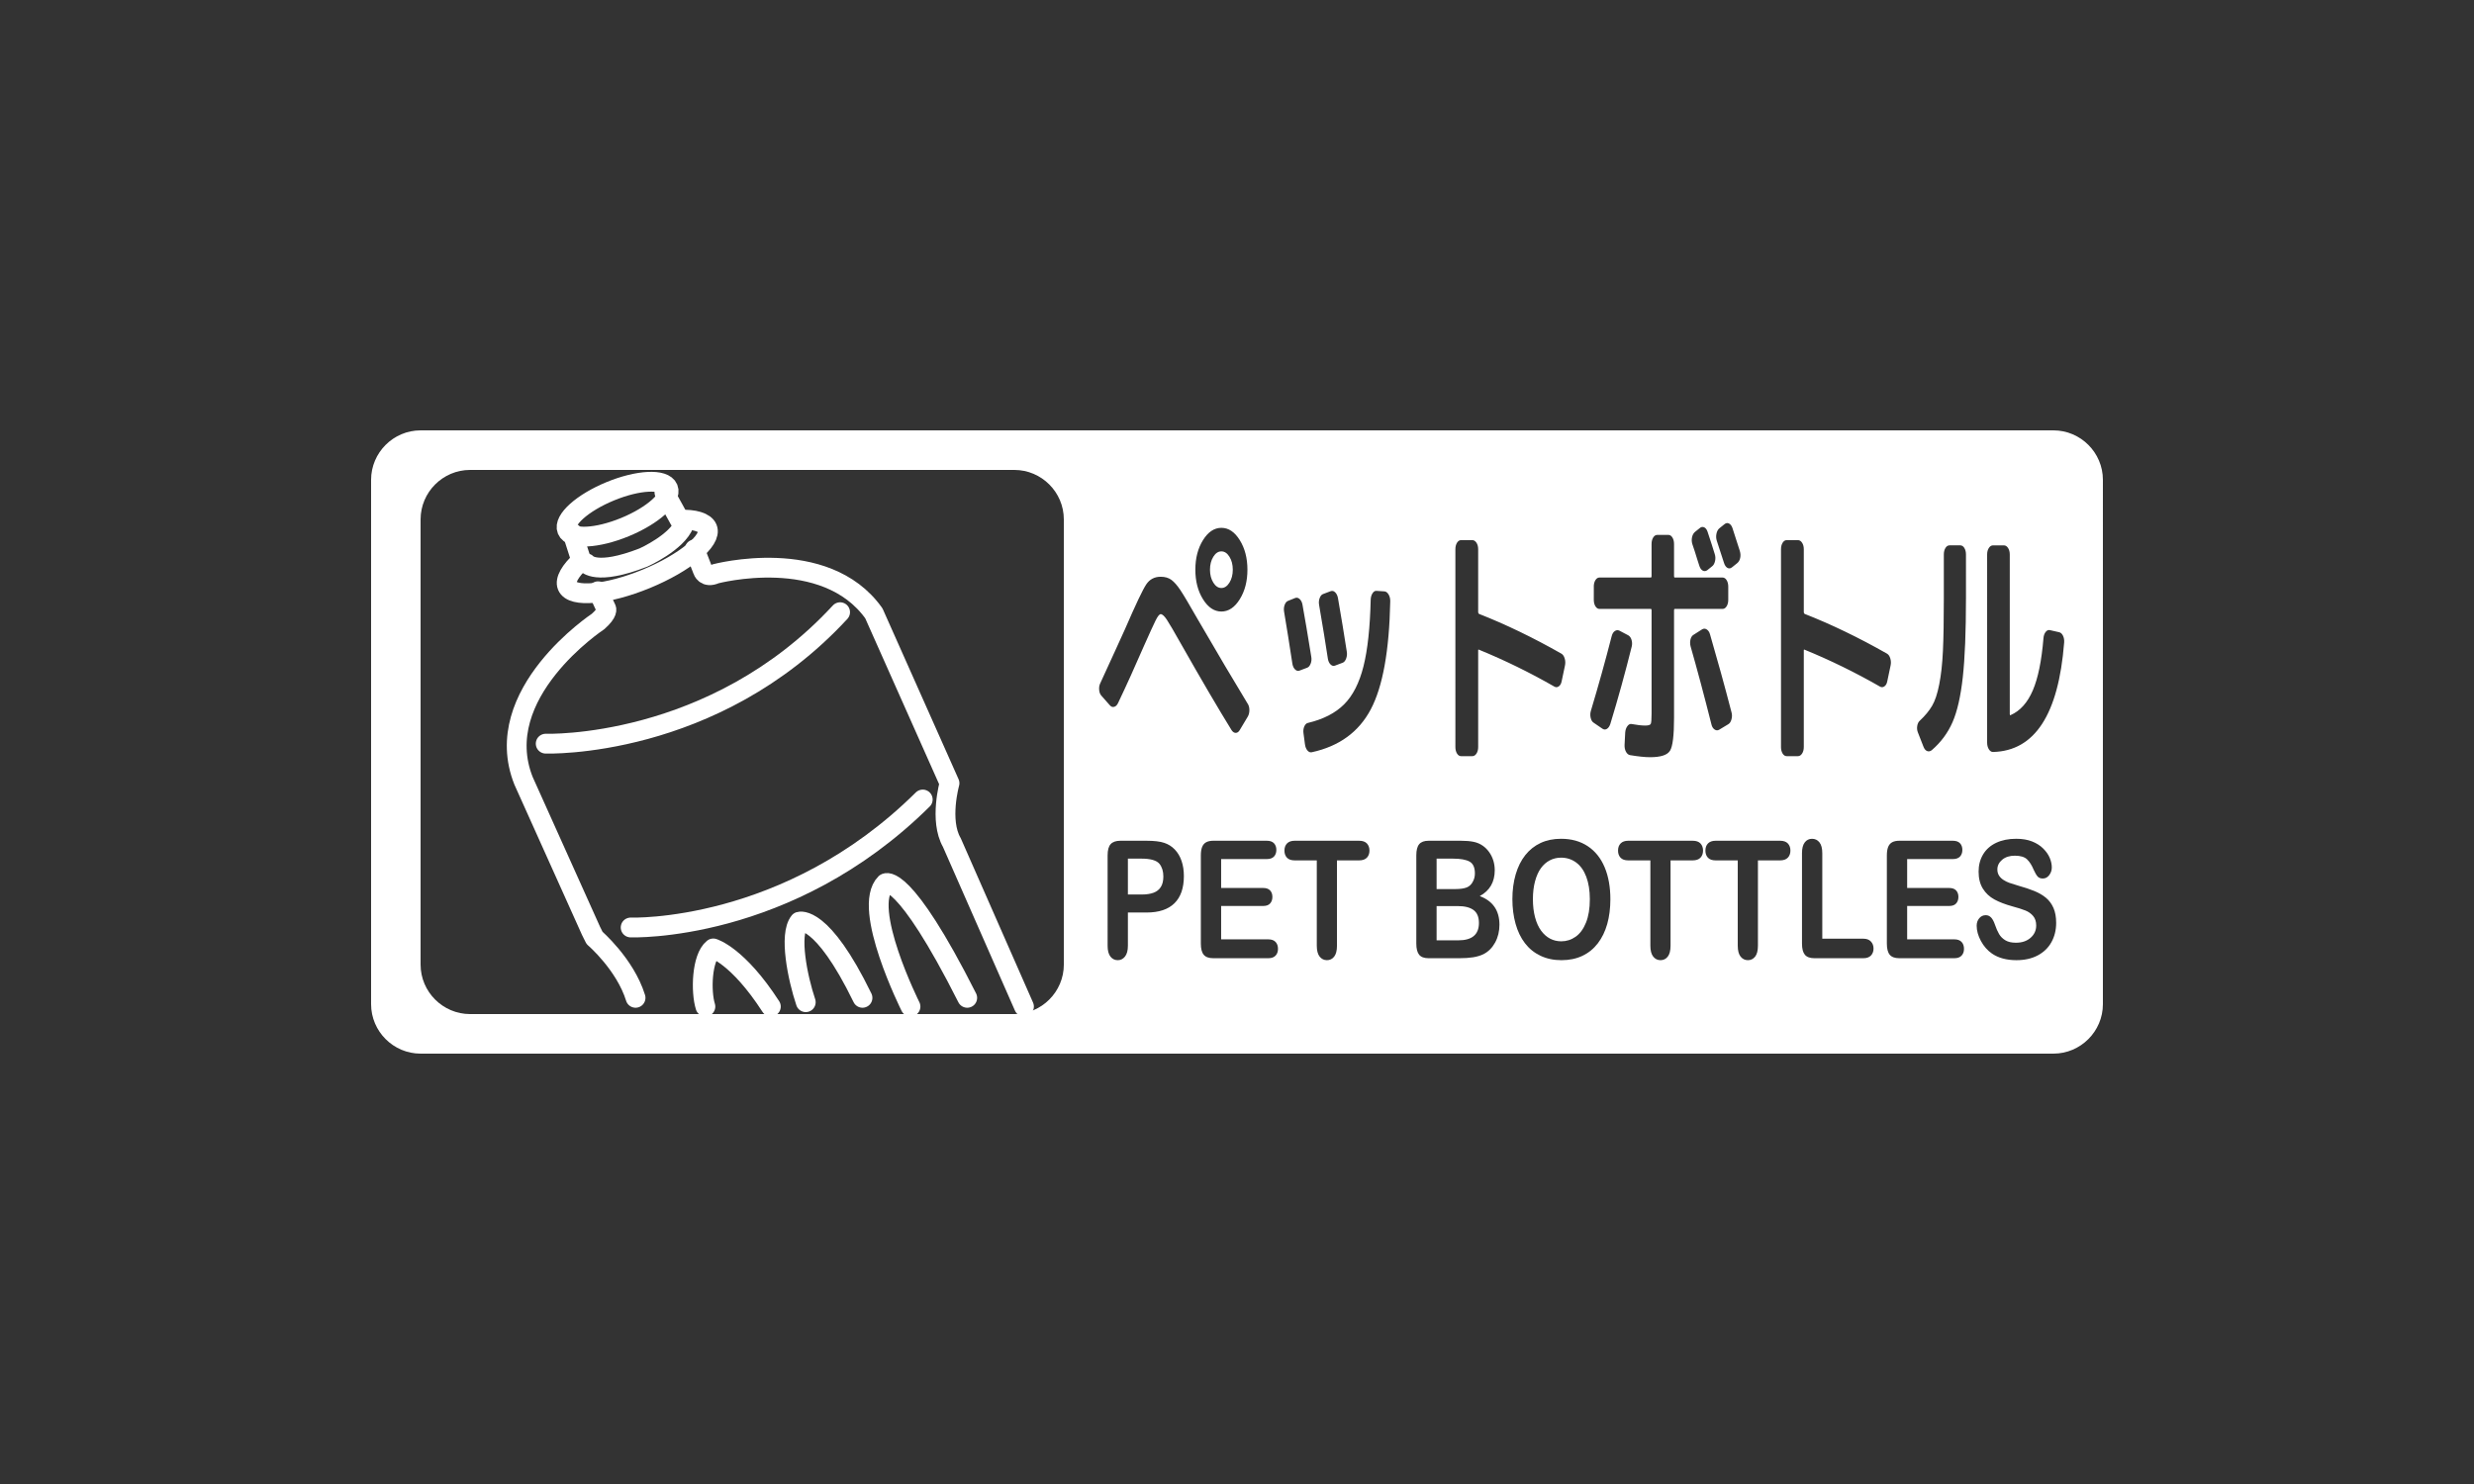 <?xml version="1.0" encoding="utf-8"?>
<!-- Generator: Adobe Illustrator 12.0.0, SVG Export Plug-In . SVG Version: 6.00 Build 51448)  -->
<!DOCTYPE svg PUBLIC "-//W3C//DTD SVG 1.1//EN" "http://www.w3.org/Graphics/SVG/1.1/DTD/svg11.dtd">
<svg  version="1.1" id="レイヤー_1" xmlns="http://www.w3.org/2000/svg" xmlns:xlink="http://www.w3.org/1999/xlink" width="283.464" height="170.079"
	 viewBox="0 0 283.464 170.079" overflow="visible" enable-background="new 0 0 283.464 170.079" xml:space="preserve">
<rect x="0" y="0" width="283.464" height="170.079" fill="#333333" stroke="none"/>
<rect fill="none" width="283.464" height="170.079"/>
<g>
	<g>
		<g>
			<path fill="#FFFFFF" d="M235.275,49.323H48.189c-3.118,0-5.67,2.551-5.67,5.669v60.094c0,3.119,2.552,5.669,5.67,5.669h187.086
				c3.118,0,5.669-2.551,5.669-5.669V54.992C240.944,51.874,238.394,49.323,235.275,49.323z M196.664,61.184
				c0.056-0.279,0.165-0.49,0.326-0.629l0.597-0.48c0.174-0.14,0.348-0.164,0.522-0.074c0.174,0.09,0.305,0.265,0.392,0.524
				l0.84,2.608c0.086,0.28,0.102,0.55,0.046,0.81s-0.171,0.459-0.345,0.6l-0.597,0.479c-0.175,0.14-0.349,0.16-0.522,0.06
				c-0.174-0.1-0.305-0.29-0.392-0.569c-0.175-0.56-0.448-1.398-0.82-2.518C196.624,61.733,196.608,61.463,196.664,61.184z
				 M198.389,82.436c-0.074,0.28-0.198,0.47-0.372,0.569l-1.045,0.629c-0.174,0.1-0.348,0.09-0.522-0.03
				c-0.174-0.12-0.292-0.31-0.354-0.57c-0.857-3.396-1.653-6.375-2.387-8.932c-0.074-0.28-0.081-0.55-0.019-0.81
				c0.062-0.26,0.18-0.439,0.354-0.54l0.988-0.629c0.174-0.1,0.348-0.095,0.521,0.015c0.175,0.11,0.299,0.295,0.374,0.555
				c0.857,2.938,1.678,5.916,2.462,8.933C198.464,81.887,198.464,82.156,198.389,82.436z M193.866,61.588
				c0.057-0.27,0.165-0.475,0.326-0.614l0.561-0.45c0.161-0.14,0.328-0.169,0.503-0.09c0.174,0.08,0.305,0.25,0.392,0.51
				c0.373,1.119,0.646,1.968,0.82,2.548c0.087,0.26,0.1,0.53,0.037,0.809c-0.062,0.28-0.174,0.48-0.335,0.6l-0.56,0.45
				c-0.174,0.12-0.346,0.135-0.514,0.045s-0.295-0.264-0.382-0.524c-0.063-0.18-0.146-0.439-0.252-0.779s-0.202-0.65-0.289-0.929
				c-0.087-0.28-0.174-0.54-0.261-0.779C193.826,62.123,193.811,61.858,193.866,61.588z M182.611,67.238
				c0-0.299,0.062-0.549,0.187-0.749c0.124-0.2,0.279-0.3,0.466-0.3h5.875c0.062,0,0.093-0.05,0.093-0.15v-3.687
				c0-0.3,0.063-0.549,0.187-0.749c0.124-0.2,0.28-0.3,0.467-0.3h1.269c0.186,0,0.342,0.1,0.466,0.3
				c0.124,0.2,0.187,0.449,0.187,0.749v3.687c0,0.1,0.031,0.15,0.094,0.15h5.464c0.187,0,0.342,0.1,0.466,0.3
				c0.125,0.2,0.188,0.45,0.188,0.749v1.499c0,0.3-0.063,0.55-0.188,0.75c-0.124,0.2-0.279,0.3-0.466,0.3h-5.464
				c-0.063,0-0.094,0.05-0.094,0.149v12.35c0,1.999-0.152,3.247-0.457,3.747c-0.305,0.499-1.066,0.749-2.284,0.749
				c-0.585,0-1.355-0.08-2.313-0.24c-0.187-0.04-0.339-0.17-0.457-0.39c-0.117-0.22-0.17-0.48-0.158-0.78l0.075-1.438
				c0.024-0.28,0.105-0.515,0.242-0.704c0.137-0.19,0.292-0.275,0.466-0.255c0.646,0.121,1.176,0.18,1.586,0.18
				c0.36,0,0.571-0.065,0.634-0.195c0.062-0.13,0.093-0.535,0.093-1.214v-11.81c0-0.1-0.031-0.149-0.093-0.149h-5.875
				c-0.187,0-0.342-0.1-0.466-0.3c-0.125-0.2-0.187-0.45-0.187-0.75V67.238z M166.754,62.952c0-0.3,0.062-0.549,0.187-0.749
				c0.124-0.2,0.279-0.3,0.466-0.3h1.287c0.187,0,0.345,0.1,0.476,0.3c0.13,0.2,0.195,0.449,0.195,0.749v7.194
				c0,0.1,0.031,0.17,0.094,0.21c3.059,1.199,6.204,2.718,9.437,4.556c0.175,0.1,0.302,0.285,0.383,0.555
				c0.08,0.27,0.09,0.544,0.028,0.824l-0.373,1.769c-0.051,0.28-0.159,0.479-0.327,0.6s-0.339,0.13-0.513,0.03
				c-2.822-1.619-5.701-3.027-8.635-4.227c-0.063-0.04-0.094-0.01-0.094,0.09v11.061c0,0.299-0.065,0.549-0.195,0.75
				c-0.131,0.2-0.289,0.299-0.476,0.299h-1.287c-0.187,0-0.342-0.1-0.466-0.299c-0.125-0.201-0.187-0.45-0.187-0.75V62.952z
				 M151.204,68.542c0.093-0.25,0.227-0.404,0.4-0.464l0.877-0.33c0.187-0.06,0.357-0.01,0.513,0.15
				c0.155,0.16,0.258,0.379,0.308,0.659c0.373,2.138,0.709,4.177,1.008,6.115c0.049,0.28,0.024,0.55-0.075,0.81
				s-0.236,0.419-0.41,0.479l-0.877,0.33c-0.174,0.06-0.339,0.016-0.494-0.135c-0.155-0.15-0.258-0.365-0.308-0.645
				c-0.249-1.659-0.584-3.717-1.007-6.175C151.089,69.057,151.11,68.792,151.204,68.542z M137.836,61.903
				c0.585-0.939,1.287-1.409,2.107-1.409s1.523,0.47,2.107,1.409c0.585,0.939,0.877,2.069,0.877,3.388s-0.292,2.448-0.877,3.387
				c-0.584,0.939-1.287,1.408-2.107,1.408s-1.522-0.469-2.107-1.408c-0.584-0.939-0.876-2.068-0.876-3.387
				S137.252,62.842,137.836,61.903z M121.891,110.551c0,3.118-2.551,5.67-5.669,5.67H53.859c-3.118,0-5.669-2.552-5.669-5.67V59.527
				c0-3.118,2.551-5.669,5.669-5.669h62.362c3.118,0,5.669,2.552,5.669,5.669V110.551z M125.938,79.064
				c-0.025-0.29,0.019-0.544,0.13-0.765c0.349-0.739,0.896-1.934,1.642-3.582s1.144-2.523,1.193-2.623
				c1.231-2.837,2.042-4.545,2.435-5.125c0.391-0.58,0.941-0.869,1.65-0.869c0.497,0,0.907,0.12,1.23,0.359
				c0.323,0.24,0.665,0.63,1.025,1.169c0.361,0.54,1.014,1.639,1.959,3.297c2.275,3.917,4.189,7.154,5.744,9.711
				c0.137,0.2,0.205,0.45,0.205,0.75c0,0.3-0.068,0.56-0.205,0.779l-0.914,1.529c-0.124,0.2-0.273,0.3-0.447,0.3
				c-0.175,0-0.33-0.1-0.467-0.3c-1.554-2.518-3.481-5.805-5.781-9.862c-0.82-1.458-1.371-2.398-1.65-2.817
				c-0.28-0.42-0.514-0.63-0.699-0.63c-0.149,0-0.346,0.245-0.588,0.734c-0.242,0.49-0.675,1.434-1.296,2.833
				c-1.058,2.438-2.058,4.646-3.003,6.625c-0.111,0.24-0.261,0.384-0.447,0.434c-0.188,0.05-0.354-0.015-0.504-0.195l-0.951-1.079
				C126.049,79.578,125.962,79.354,125.938,79.064z M134.566,103.52c-0.719,0.708-1.788,1.062-3.21,1.062h-2.125v3.803
				c0,0.544-0.109,0.957-0.328,1.238c-0.22,0.281-0.496,0.421-0.83,0.421c-0.35,0-0.632-0.14-0.846-0.417
				c-0.214-0.279-0.32-0.687-0.32-1.226V98.027c0-0.6,0.117-1.028,0.352-1.285c0.234-0.257,0.607-0.386,1.118-0.386h2.979
				c0.881,0,1.558,0.08,2.032,0.239c0.469,0.153,0.873,0.407,1.215,0.763c0.341,0.355,0.6,0.79,0.776,1.305s0.266,1.094,0.266,1.737
				C135.645,101.772,135.285,102.813,134.566,103.52z M146.151,109.521c-0.186,0.198-0.461,0.297-0.825,0.297h-6.312
				c-0.506,0-0.87-0.131-1.092-0.395c-0.222-0.263-0.332-0.688-0.332-1.276v-10.12c0-0.392,0.049-0.711,0.148-0.959
				s0.254-0.429,0.466-0.542c0.211-0.113,0.481-0.17,0.81-0.17h6.132c0.369,0,0.645,0.097,0.824,0.289
				c0.181,0.193,0.271,0.445,0.271,0.757c0,0.318-0.09,0.572-0.271,0.766c-0.18,0.192-0.455,0.289-0.824,0.289h-5.231v3.313h4.816
				c0.354,0,0.619,0.094,0.794,0.281c0.175,0.188,0.262,0.435,0.262,0.741c0,0.307-0.086,0.557-0.258,0.75
				c-0.172,0.194-0.438,0.291-0.798,0.291h-4.816v3.825h5.411c0.364,0,0.64,0.1,0.825,0.298c0.185,0.198,0.277,0.462,0.277,0.792
				C146.429,109.064,146.336,109.323,146.151,109.521z M147.194,69.322c0.093-0.25,0.227-0.404,0.4-0.464l0.821-0.33
				c0.174-0.06,0.341-0.015,0.503,0.135s0.268,0.365,0.317,0.644c0.273,1.499,0.609,3.487,1.007,5.965
				c0.05,0.28,0.024,0.545-0.074,0.795c-0.1,0.25-0.236,0.404-0.41,0.464l-0.877,0.33c-0.174,0.06-0.339,0.016-0.494-0.134
				s-0.258-0.365-0.308-0.645c-0.349-2.298-0.665-4.286-0.951-5.965C147.079,69.836,147.101,69.572,147.194,69.322z M156.611,98.299
				c-0.198,0.205-0.495,0.308-0.892,0.308h-2.533v9.776c0,0.563-0.106,0.98-0.32,1.253c-0.214,0.272-0.489,0.408-0.828,0.408
				c-0.344,0-0.624-0.138-0.84-0.413s-0.324-0.691-0.324-1.248v-9.776h-2.533c-0.396,0-0.69-0.103-0.884-0.308
				c-0.192-0.205-0.289-0.476-0.289-0.813c0-0.349,0.101-0.625,0.301-0.827c0.201-0.202,0.491-0.303,0.872-0.303h7.379
				c0.401,0,0.699,0.104,0.896,0.312c0.195,0.208,0.293,0.481,0.293,0.818C156.908,97.823,156.809,98.094,156.611,98.299z
				 M157.06,81.297c-1.374,2.598-3.627,4.236-6.76,4.916c-0.188,0.04-0.354-0.031-0.504-0.21c-0.149-0.18-0.242-0.42-0.28-0.72
				l-0.167-1.259c-0.038-0.28-0.007-0.534,0.093-0.764c0.099-0.229,0.236-0.365,0.41-0.405c1.766-0.419,3.148-1.129,4.149-2.128
				c1.001-0.999,1.74-2.448,2.22-4.346c0.479-1.898,0.755-4.456,0.83-7.674c0.013-0.279,0.084-0.519,0.214-0.719
				c0.131-0.2,0.283-0.29,0.457-0.27l0.914,0.06c0.187,0.021,0.345,0.146,0.476,0.375c0.13,0.23,0.189,0.495,0.177,0.794
				C159.177,74.583,158.434,78.699,157.06,81.297z M171.31,108.016c-0.328,0.602-0.771,1.047-1.327,1.334
				c-0.35,0.171-0.751,0.292-1.205,0.363c-0.453,0.071-0.982,0.106-1.588,0.106h-3.505c-0.506,0-0.867-0.133-1.083-0.399
				c-0.217-0.267-0.325-0.69-0.325-1.272v-10.12c0-0.594,0.111-1.021,0.333-1.281s0.58-0.39,1.075-0.39h3.717
				c0.547,0,1.021,0.04,1.424,0.12c0.401,0.08,0.761,0.233,1.079,0.459c0.271,0.19,0.511,0.431,0.719,0.722s0.366,0.613,0.476,0.965
				c0.109,0.352,0.164,0.725,0.164,1.117c0,1.348-0.572,2.335-1.717,2.96c1.504,0.563,2.256,1.657,2.256,3.284
				C171.802,106.736,171.638,107.413,171.31,108.016z M184.15,105.905c-0.24,0.85-0.6,1.587-1.079,2.212
				c-0.479,0.624-1.068,1.101-1.767,1.431s-1.498,0.496-2.399,0.496c-0.896,0-1.699-0.17-2.408-0.509s-1.3-0.818-1.774-1.437
				c-0.474-0.618-0.833-1.361-1.075-2.229s-0.363-1.808-0.363-2.818c0-1.034,0.127-1.982,0.379-2.845
				c0.254-0.862,0.619-1.597,1.099-2.202s1.063-1.069,1.751-1.391c0.688-0.321,1.47-0.482,2.346-0.482
				c1.188,0,2.208,0.283,3.06,0.849c0.853,0.566,1.497,1.371,1.935,2.414c0.438,1.043,0.657,2.268,0.657,3.675
				C184.51,104.109,184.39,105.055,184.15,105.905z M184.122,83.53c-0.175,0.11-0.349,0.105-0.522-0.015l-1.007-0.689
				c-0.162-0.1-0.273-0.285-0.336-0.555c-0.063-0.27-0.057-0.535,0.019-0.794c0.87-2.897,1.666-5.755,2.388-8.573
				c0.074-0.28,0.195-0.474,0.363-0.584c0.168-0.11,0.339-0.125,0.513-0.045l1.026,0.54c0.174,0.1,0.298,0.275,0.372,0.524
				c0.075,0.25,0.081,0.505,0.02,0.765c-0.746,2.998-1.561,5.945-2.443,8.842C184.427,83.225,184.296,83.42,184.122,83.53z
				 M194.832,98.299c-0.198,0.205-0.495,0.308-0.892,0.308h-2.533v9.776c0,0.563-0.106,0.98-0.32,1.253
				c-0.213,0.272-0.489,0.408-0.828,0.408c-0.344,0-0.623-0.138-0.84-0.413c-0.216-0.275-0.324-0.691-0.324-1.248v-9.776h-2.533
				c-0.396,0-0.69-0.103-0.883-0.308c-0.193-0.205-0.289-0.476-0.289-0.813c0-0.349,0.1-0.625,0.301-0.827
				c0.2-0.202,0.491-0.303,0.871-0.303h7.379c0.401,0,0.7,0.104,0.896,0.312c0.195,0.208,0.293,0.481,0.293,0.818
				C195.129,97.823,195.03,98.094,194.832,98.299z M204.843,98.299c-0.198,0.205-0.495,0.308-0.891,0.308h-2.533v9.776
				c0,0.563-0.107,0.98-0.32,1.253c-0.214,0.272-0.49,0.408-0.828,0.408c-0.344,0-0.624-0.138-0.84-0.413
				c-0.217-0.275-0.324-0.691-0.324-1.248v-9.776h-2.533c-0.396,0-0.691-0.103-0.884-0.308c-0.193-0.205-0.289-0.476-0.289-0.813
				c0-0.349,0.1-0.625,0.301-0.827c0.2-0.202,0.491-0.303,0.872-0.303h7.379c0.4,0,0.699,0.104,0.895,0.312
				c0.195,0.208,0.293,0.481,0.293,0.818C205.14,97.823,205.041,98.094,204.843,98.299z M214.366,109.512
				c-0.197,0.205-0.487,0.307-0.867,0.307h-5.607c-0.506,0-0.87-0.131-1.092-0.395c-0.223-0.263-0.333-0.688-0.333-1.275V97.784
				c0-0.551,0.106-0.963,0.317-1.239c0.211-0.275,0.489-0.413,0.834-0.413c0.35,0,0.632,0.136,0.849,0.409s0.325,0.687,0.325,1.244
				v9.797h4.707c0.375,0,0.663,0.107,0.863,0.321c0.201,0.214,0.302,0.483,0.302,0.807
				C214.664,109.04,214.564,109.307,214.366,109.512z M215.403,78.689c-2.823-1.619-5.701-3.027-8.635-4.227
				c-0.063-0.04-0.094-0.01-0.094,0.09v11.061c0,0.299-0.065,0.549-0.196,0.75c-0.13,0.2-0.289,0.299-0.476,0.299h-1.286
				c-0.187,0-0.343-0.1-0.467-0.299c-0.124-0.201-0.187-0.45-0.187-0.75V62.952c0-0.3,0.063-0.549,0.187-0.749
				c0.124-0.2,0.28-0.3,0.467-0.3h1.286c0.187,0,0.346,0.1,0.476,0.3c0.131,0.2,0.196,0.449,0.196,0.749v7.194
				c0,0.1,0.031,0.17,0.094,0.21c3.059,1.199,6.203,2.718,9.437,4.556c0.174,0.1,0.302,0.285,0.382,0.555
				c0.081,0.27,0.09,0.544,0.028,0.824l-0.373,1.769c-0.05,0.28-0.158,0.479-0.326,0.6S215.577,78.789,215.403,78.689z
				 M224.752,109.521c-0.186,0.198-0.46,0.297-0.825,0.297h-6.311c-0.506,0-0.87-0.131-1.092-0.395
				c-0.222-0.263-0.333-0.688-0.333-1.276v-10.12c0-0.392,0.05-0.711,0.148-0.959c0.1-0.248,0.255-0.429,0.466-0.542
				c0.212-0.113,0.482-0.17,0.811-0.17h6.131c0.37,0,0.646,0.097,0.825,0.289c0.18,0.193,0.27,0.445,0.27,0.757
				c0,0.318-0.09,0.572-0.27,0.766c-0.18,0.192-0.455,0.289-0.825,0.289h-5.23v3.313h4.816c0.354,0,0.619,0.094,0.794,0.281
				c0.174,0.188,0.262,0.435,0.262,0.741c0,0.307-0.086,0.557-0.258,0.75c-0.173,0.194-0.438,0.291-0.798,0.291h-4.816v3.825h5.41
				c0.365,0,0.64,0.1,0.825,0.298c0.185,0.198,0.277,0.462,0.277,0.792C225.029,109.064,224.937,109.323,224.752,109.521z
				 M225.255,68.587c0,3.817-0.121,6.825-0.363,9.022c-0.242,2.199-0.635,3.917-1.175,5.156c-0.541,1.239-1.334,2.308-2.378,3.207
				c-0.174,0.14-0.352,0.175-0.531,0.105c-0.181-0.07-0.32-0.235-0.42-0.495l-0.634-1.619c-0.1-0.24-0.128-0.495-0.084-0.765
				c0.043-0.27,0.146-0.475,0.308-0.614c0.597-0.56,1.063-1.125,1.398-1.694c0.336-0.57,0.609-1.394,0.82-2.473
				c0.212-1.079,0.352-2.353,0.42-3.822s0.103-3.472,0.103-6.01v-5.036c0-0.3,0.063-0.549,0.187-0.749
				c0.124-0.2,0.279-0.3,0.467-0.3h1.23c0.187,0,0.342,0.1,0.466,0.3c0.124,0.2,0.187,0.449,0.187,0.749V68.587z M235.052,107.97
				c-0.356,0.648-0.879,1.156-1.566,1.523c-0.688,0.367-1.504,0.55-2.447,0.55c-1.13,0-2.063-0.251-2.798-0.752
				c-0.521-0.361-0.944-0.842-1.271-1.445s-0.488-1.188-0.488-1.757c0-0.33,0.098-0.613,0.293-0.849
				c0.195-0.235,0.444-0.353,0.747-0.353c0.244,0,0.451,0.091,0.621,0.275c0.169,0.184,0.313,0.457,0.435,0.817
				c0.146,0.428,0.303,0.786,0.473,1.073c0.169,0.288,0.408,0.525,0.715,0.711c0.309,0.187,0.712,0.28,1.213,0.28
				c0.688,0,1.247-0.188,1.678-0.564c0.43-0.376,0.645-0.846,0.645-1.409c0-0.446-0.115-0.809-0.348-1.087s-0.531-0.491-0.899-0.638
				c-0.367-0.146-0.858-0.303-1.475-0.468c-0.823-0.227-1.513-0.491-2.067-0.794c-0.556-0.303-0.996-0.716-1.322-1.239
				c-0.325-0.523-0.488-1.173-0.488-1.951c0-0.74,0.172-1.398,0.516-1.973c0.344-0.576,0.842-1.018,1.493-1.326
				c0.651-0.31,1.418-0.464,2.298-0.464c0.704,0,1.313,0.103,1.826,0.308c0.514,0.206,0.939,0.477,1.278,0.817
				c0.338,0.34,0.586,0.696,0.742,1.07c0.156,0.373,0.234,0.737,0.234,1.092c0,0.324-0.098,0.616-0.293,0.876
				s-0.438,0.39-0.729,0.39c-0.266,0-0.468-0.078-0.605-0.234s-0.288-0.413-0.449-0.768c-0.209-0.507-0.459-0.902-0.751-1.187
				s-0.761-0.426-1.407-0.426c-0.6,0-1.084,0.154-1.451,0.464c-0.367,0.309-0.551,0.68-0.551,1.115c0,0.269,0.063,0.501,0.188,0.698
				c0.125,0.195,0.297,0.364,0.516,0.504s0.441,0.251,0.665,0.33c0.225,0.08,0.595,0.196,1.11,0.349
				c0.646,0.177,1.23,0.374,1.754,0.587s0.97,0.474,1.337,0.78c0.367,0.306,0.653,0.693,0.859,1.161
				c0.205,0.468,0.309,1.042,0.309,1.721C235.588,106.591,235.409,107.322,235.052,107.97z M228.352,86.183
				c-0.187,0-0.346-0.105-0.476-0.314c-0.131-0.21-0.196-0.465-0.196-0.765V63.552c0-0.3,0.065-0.549,0.196-0.749
				c0.13-0.2,0.289-0.3,0.476-0.3h1.249c0.187,0,0.346,0.1,0.476,0.3c0.131,0.2,0.196,0.449,0.196,0.749v18.285
				c0,0.12,0.03,0.16,0.093,0.12c1.094-0.479,1.942-1.423,2.546-2.833c0.604-1.409,1.01-3.402,1.222-5.98
				c0.024-0.3,0.108-0.54,0.252-0.719c0.143-0.18,0.301-0.25,0.476-0.21l1.063,0.24c0.187,0.04,0.336,0.175,0.447,0.405
				c0.112,0.229,0.156,0.494,0.131,0.794C235.854,81.887,233.138,86.063,228.352,86.183z M130.794,98.406h-1.563v4.113h1.563
				c0.547,0,1.004-0.067,1.371-0.202c0.367-0.134,0.647-0.354,0.84-0.661c0.193-0.306,0.289-0.707,0.289-1.203
				c0-0.594-0.148-1.077-0.445-1.451C132.516,98.605,131.831,98.406,130.794,98.406z M168.842,104.303
				c-0.407-0.306-1.015-0.459-1.823-0.459h-2.417v3.925h2.495c1.57,0,2.355-0.664,2.355-1.99
				C169.452,105.101,169.248,104.608,168.842,104.303z M139.943,67.389c0.36,0,0.668-0.205,0.923-0.615
				c0.255-0.409,0.383-0.904,0.383-1.483s-0.128-1.074-0.383-1.484s-0.563-0.615-0.923-0.615s-0.669,0.205-0.923,0.615
				c-0.255,0.41-0.383,0.904-0.383,1.484s0.128,1.074,0.383,1.483C139.274,67.184,139.583,67.389,139.943,67.389z M180.591,98.85
				c-0.503-0.37-1.081-0.556-1.732-0.556c-0.465,0-0.894,0.103-1.287,0.308c-0.395,0.205-0.733,0.504-1.018,0.896
				s-0.508,0.893-0.673,1.501c-0.164,0.609-0.246,1.293-0.246,2.052c0,0.766,0.082,1.457,0.246,2.076
				c0.165,0.618,0.396,1.131,0.696,1.538c0.3,0.407,0.645,0.712,1.033,0.914c0.389,0.202,0.814,0.303,1.279,0.303
				c0.594,0,1.141-0.174,1.639-0.523c0.498-0.349,0.895-0.888,1.189-1.616c0.294-0.729,0.441-1.626,0.441-2.691
				c0-0.985-0.136-1.839-0.406-2.562C181.481,99.766,181.094,99.22,180.591,98.85z M168.071,101.701
				c0.315-0.129,0.557-0.375,0.724-0.736c0.13-0.258,0.195-0.546,0.195-0.865c0-0.681-0.206-1.133-0.618-1.357
				c-0.412-0.224-1.04-0.336-1.885-0.336h-1.886v3.488h2.128C167.309,101.894,167.756,101.83,168.071,101.701z"/>
		</g>
	</g>
	<g>
		<g>
			
				<ellipse transform="matrix(0.925 -0.381 0.381 0.925 -16.889 31.349)" fill="none" stroke="#FFFFFF" stroke-width="2.268" stroke-linecap="round" stroke-linejoin="round" cx="70.732" cy="58.332" rx="6.256" ry="2.218"/>
			<path fill="none" stroke="#FFFFFF" stroke-width="2.268" stroke-linecap="round" stroke-linejoin="round" d="M65.592,61.096
				l1.01,3.155c-1.255,1.145-1.89,2.231-1.608,2.914c0.564,1.372,4.616,1.002,9.049-0.824c4.433-1.827,7.567-4.42,7.003-5.791
				c-0.29-0.701-1.491-1.055-3.188-0.989l-1.731-3.13"/>
			<path fill="none" stroke="#FFFFFF" stroke-width="2.268" stroke-linecap="round" stroke-linejoin="round" d="M67.191,64.563
				c0,0,1.066,1.467,6.533-0.667c0,0,3.867-1.733,4.667-3.867"/>
			<path fill="none" stroke="#FFFFFF" stroke-width="2.268" stroke-linecap="round" stroke-linejoin="round" d="M68.524,67.762
				l0.934,2c0,0,0.267,0.401-0.934,1.467c0,0-12.533,8.267-8.533,18.267l7.733,17.2l0.4,0.8c0,0,3.497,2.997,4.697,6.864"/>
			<path fill="none" stroke="#FFFFFF" stroke-width="2.268" stroke-linecap="round" stroke-linejoin="round" d="M79.592,62.962
				l0.933,2.4c0,0,0.268,0.934,1.467,0.4c0,0,12.534-3.333,18.134,4.534l8.667,19.466c0,0-1.2,4.267,0.266,6.8l8.265,18.797"/>
			<path fill="none" stroke="#FFFFFF" stroke-width="2.268" stroke-linecap="round" stroke-linejoin="round" d="M62.524,85.229
				c0,0,19.201,0.667,33.733-15.067"/>
			<path fill="none" stroke="#FFFFFF" stroke-width="2.268" stroke-linecap="round" stroke-linejoin="round" d="M72.258,106.296
				c0,0,18,0.667,33.468-14.667"/>
			<path fill="none" stroke="#FFFFFF" stroke-width="2.268" stroke-linecap="round" stroke-linejoin="round" d="M104.322,115.36
				c0,0-5.664-11.331-2.864-14.13c0,0,2.031-1.403,9.364,13.13"/>
			<path fill="none" stroke="#FFFFFF" stroke-width="2.268" stroke-linecap="round" stroke-linejoin="round" d="M92.322,114.86
				c-0.938-2.8-1.937-7.74-0.73-9.23c0,0,2.563-0.87,7.23,8.73"/>
			<path fill="none" stroke="#FFFFFF" stroke-width="2.268" stroke-linecap="round" stroke-linejoin="round" d="M80.822,115.36
				c-0.536-1.712-0.431-5.598,0.902-6.663c0,0,2.817,0.807,6.598,6.663"/>
		</g>
	</g>
</g>
</svg>
